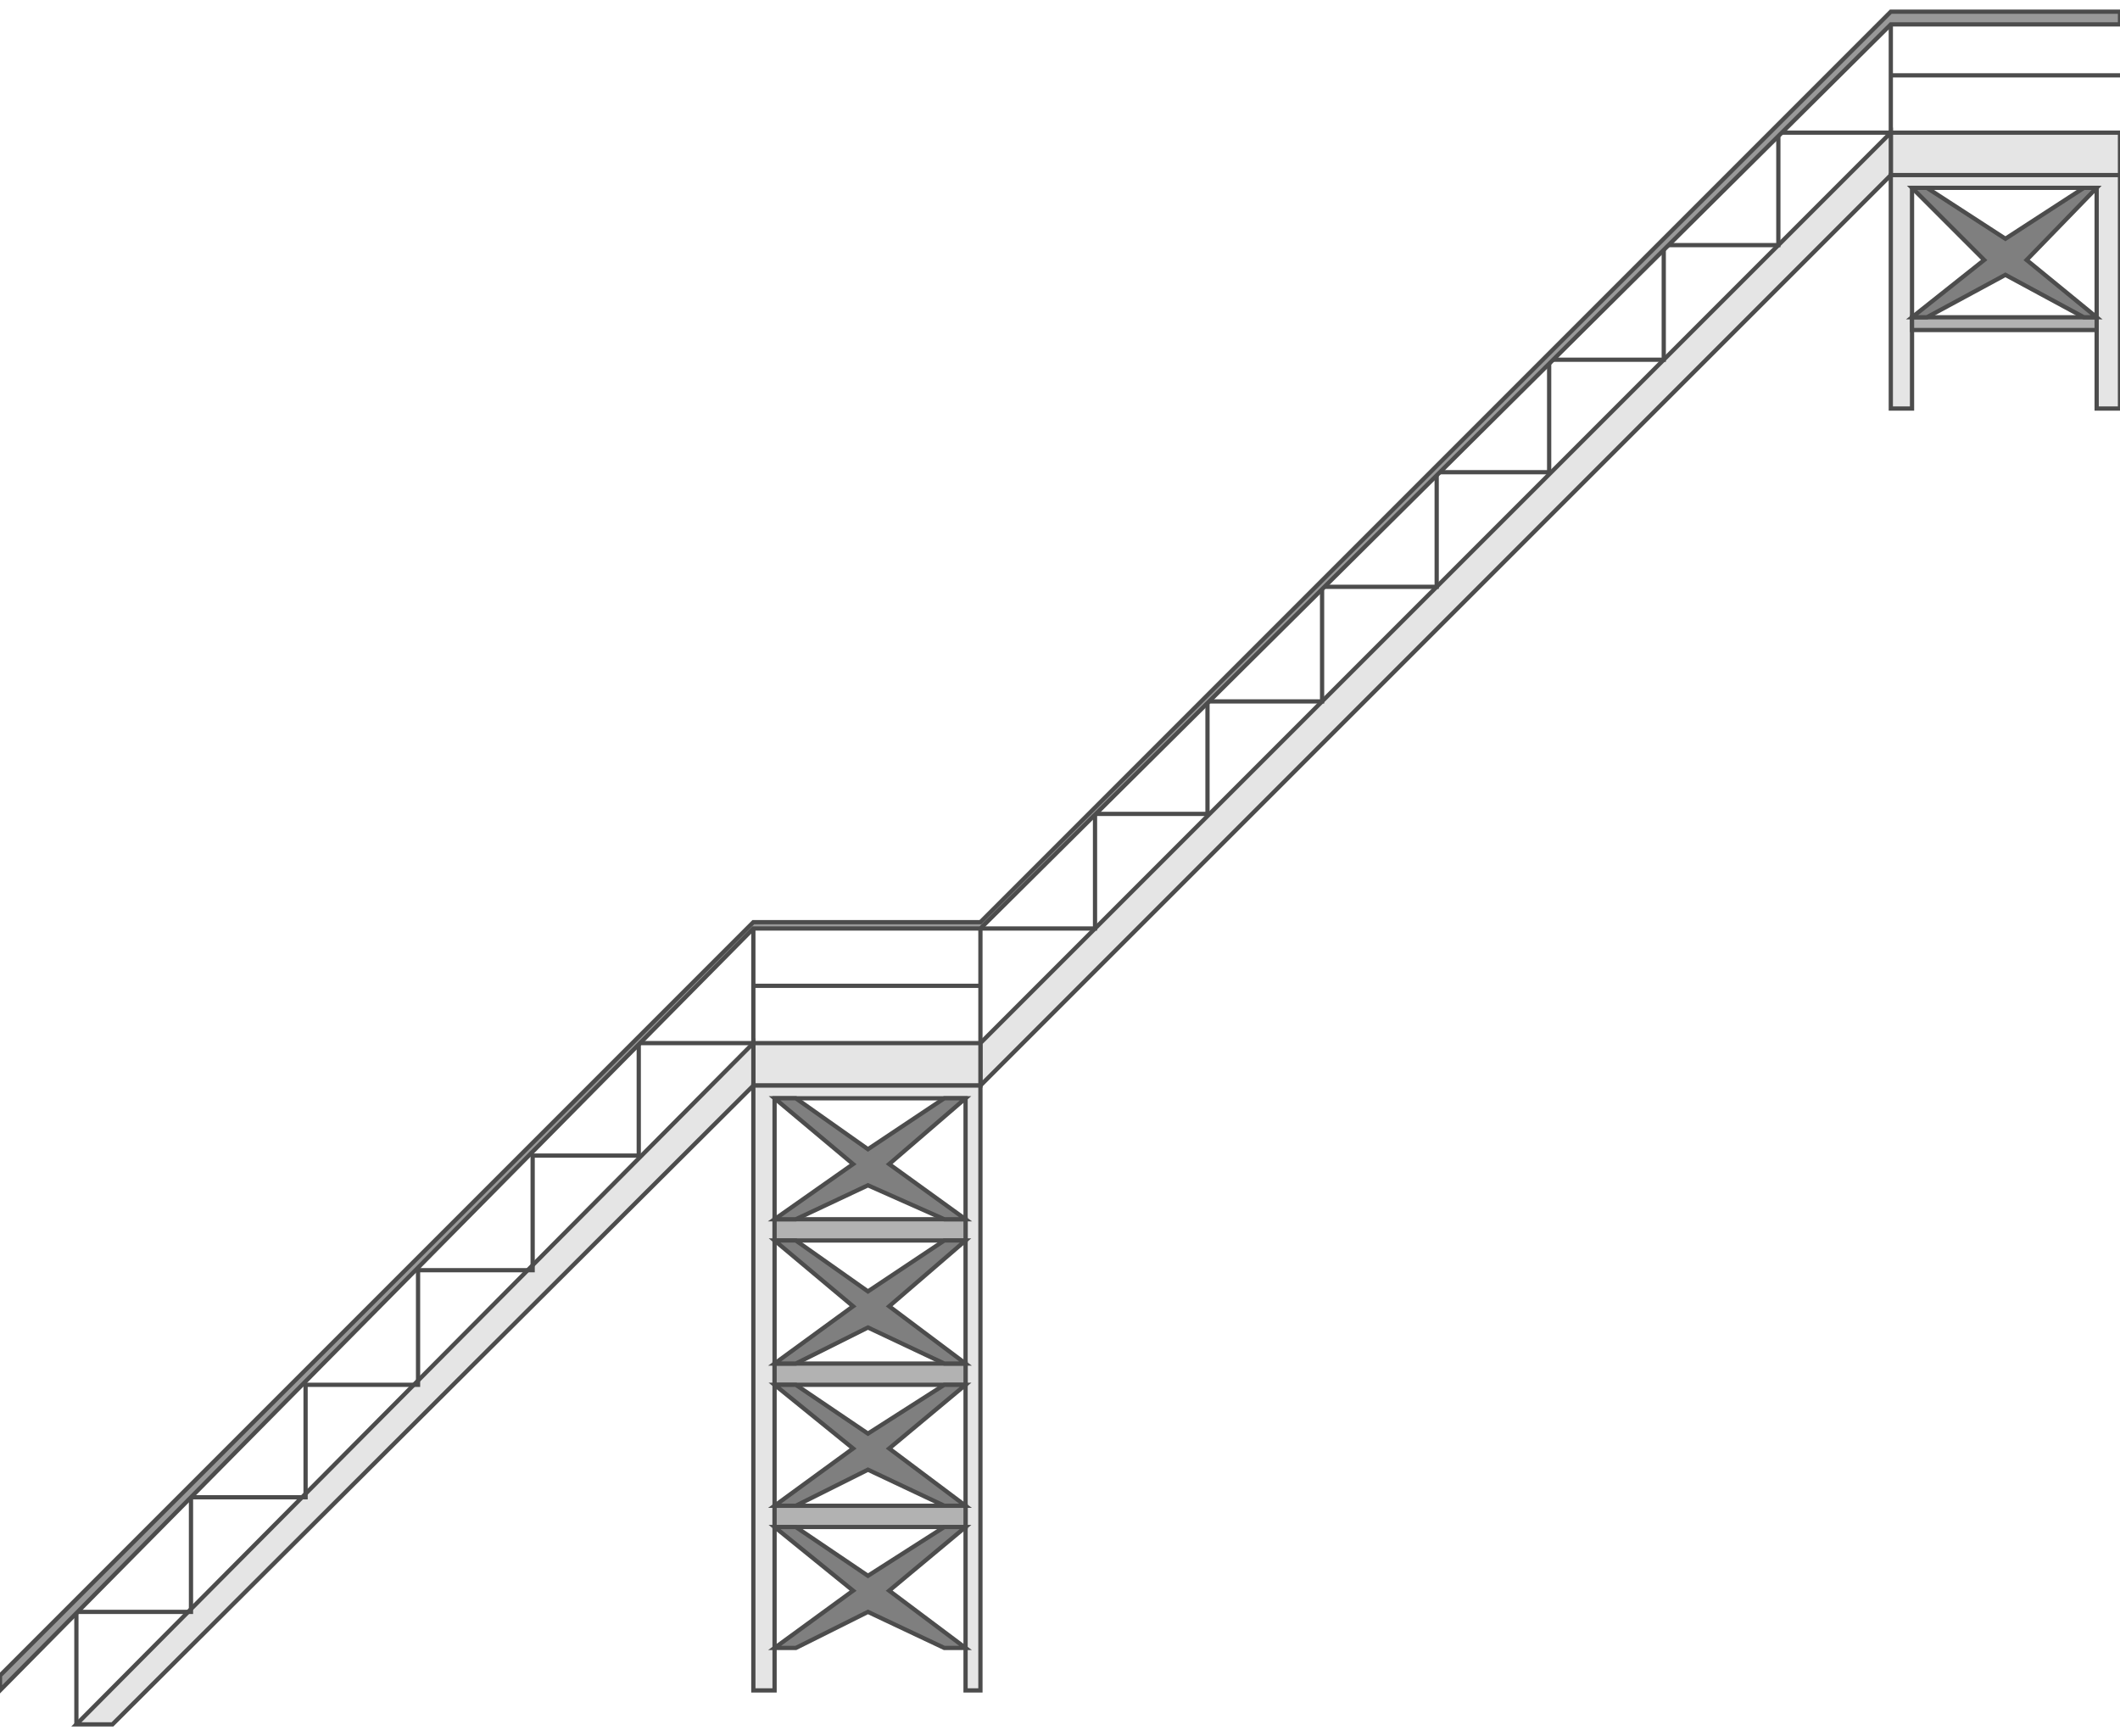 <!DOCTYPE svg PUBLIC "-//W3C//DTD SVG 20000303 Stylable//EN" "http://www.w3.org/TR/2000/03/WD-SVG-20000303/DTD/svg-20000303-stylable.dtd"><svg xmlns="http://www.w3.org/2000/svg" width="999px" height="818px" viewBox="0 0 999 807"><path style="fill:#e5e5e5;stroke:#4c4c4c;stroke-width:2" d="M891,57 l108,0 0,20 -108,0 0,-20z" /><path style="fill:#e5e5e5;stroke:#4c4c4c;stroke-width:2" d="M891,77 l-429,429 0,-20 429,-429 0,20z" /><path style="fill:#e5e5e5;stroke:#4c4c4c;stroke-width:2" d="M355,486 l107,0 0,20 -107,0 0,-20z" /><path style="fill:#e5e5e5;stroke:#4c4c4c;stroke-width:2" d="M355,506 l-302,301 -17,0 319,-321 0,20z" /><path style="fill:#e5e5e5;stroke:#4c4c4c;stroke-width:2" d="M355,791 l0,-285 107,0 0,285 -7,0 0,-279 -90,0 0,19 0,16 0,14 0,13 0,11 0,10 0,9 0,7 0,6 0,6 0,5 0,4 0,4 0,3 0,3 0,3 0,3 0,4 0,3 0,4 0,5 0,5 0,7 0,7 0,8 0,9 0,11 0,13 0,14 0,15 0,18 0,20 -10,0z" /><path style="fill:#e5e5e5;stroke:#4c4c4c;stroke-width:2" d="M891,187 l0,-110 108,0 0,110 -11,0 0,-104 -87,0 0,18 0,15 0,12 0,10 0,7 0,5 0,4 0,1 0,0 0,-1 0,-2 0,-3 0,-4 0,-5 0,-5 0,-5 0,-5 0,-4 0,-5 0,-3 0,-3 0,-2 0,-1 0,1 0,2 0,4 0,6 0,9 0,10 0,13 0,16 0,19 -10,0z" /><path style="fill:#b2b2b2;stroke:#4c4c4c;stroke-width:2" d="M365,569 l90,0 0,10 -90,0 0,-10z" /><path style="fill:#b2b2b2;stroke:#4c4c4c;stroke-width:2" d="M365,704 l90,0 0,10 -90,0 0,-10z" /><path style="fill:#b2b2b2;stroke:#4c4c4c;stroke-width:2" d="M365,637 l90,0 0,10 -90,0 0,-10z" /><path style="fill:#b2b2b2;stroke:#4c4c4c;stroke-width:2" d="M901,144 l87,0 0,6 -87,0 0,-6z" /><path style="fill:#7f7f7f;stroke:#4c4c4c;stroke-width:2" d="M365,569 l37,-26 -37,-31 10,0 34,24 36,-24 10,0 -36,31 36,26 -10,0 -36,-16 -34,16 -10,0z" /><path style="fill:#7f7f7f;stroke:#4c4c4c;stroke-width:2" d="M365,637 l37,-27 -37,-31 10,0 34,24 36,-24 10,0 -36,31 36,27 -10,0 -36,-17 -34,17 -10,0z" /><path style="fill:#7f7f7f;stroke:#4c4c4c;stroke-width:2" d="M365,704 l37,-27 -37,-30 10,0 34,23 36,-23 10,0 -36,30 36,27 -10,0 -36,-17 -34,17 -10,0z" /><path style="fill:#7f7f7f;stroke:#4c4c4c;stroke-width:2" d="M365,771 l37,-27 -37,-30 10,0 34,23 36,-23 10,0 -36,30 36,27 -10,0 -36,-17 -34,17 -10,0z" /><path style="fill:#7f7f7f;stroke:#4c4c4c;stroke-width:2" d="M901,144 l34,-27 -34,-34 7,0 37,24 37,-24 6,0 -33,34 33,27 -6,0 -37,-20 -37,20 -7,0z" /><path style="fill:none;stroke:#4c4c4c;stroke-width:2" d="M891,30 l108,0" /><path style="fill:none;stroke:#4c4c4c;stroke-width:2" d="M462,486 l0,-54 54,0 0,-54 53,0 0,-53 54,0 0,-54 54,0 0,-54 53,0 0,-53 54,0 0,-54 54,0 0,-53 53,0 0,-51" /><path style="fill:none;stroke:#4c4c4c;stroke-width:2" d="M355,459 l107,0" /><path style="fill:none;stroke:#4c4c4c;stroke-width:2" d="M355,432 l0,54 -54,0 0,53 -50,0 0,54 -54,0 0,54 -53,0 0,53 -54,0 0,54 -54,0 0,53" /><path style="fill:#999;stroke:#4c4c4c;stroke-width:2" d="M0,791 l0,-7 355,-355 107,0 429,-429 108,0 0,6 -108,0 -429,426 -107,0 -355,359z" /></svg>